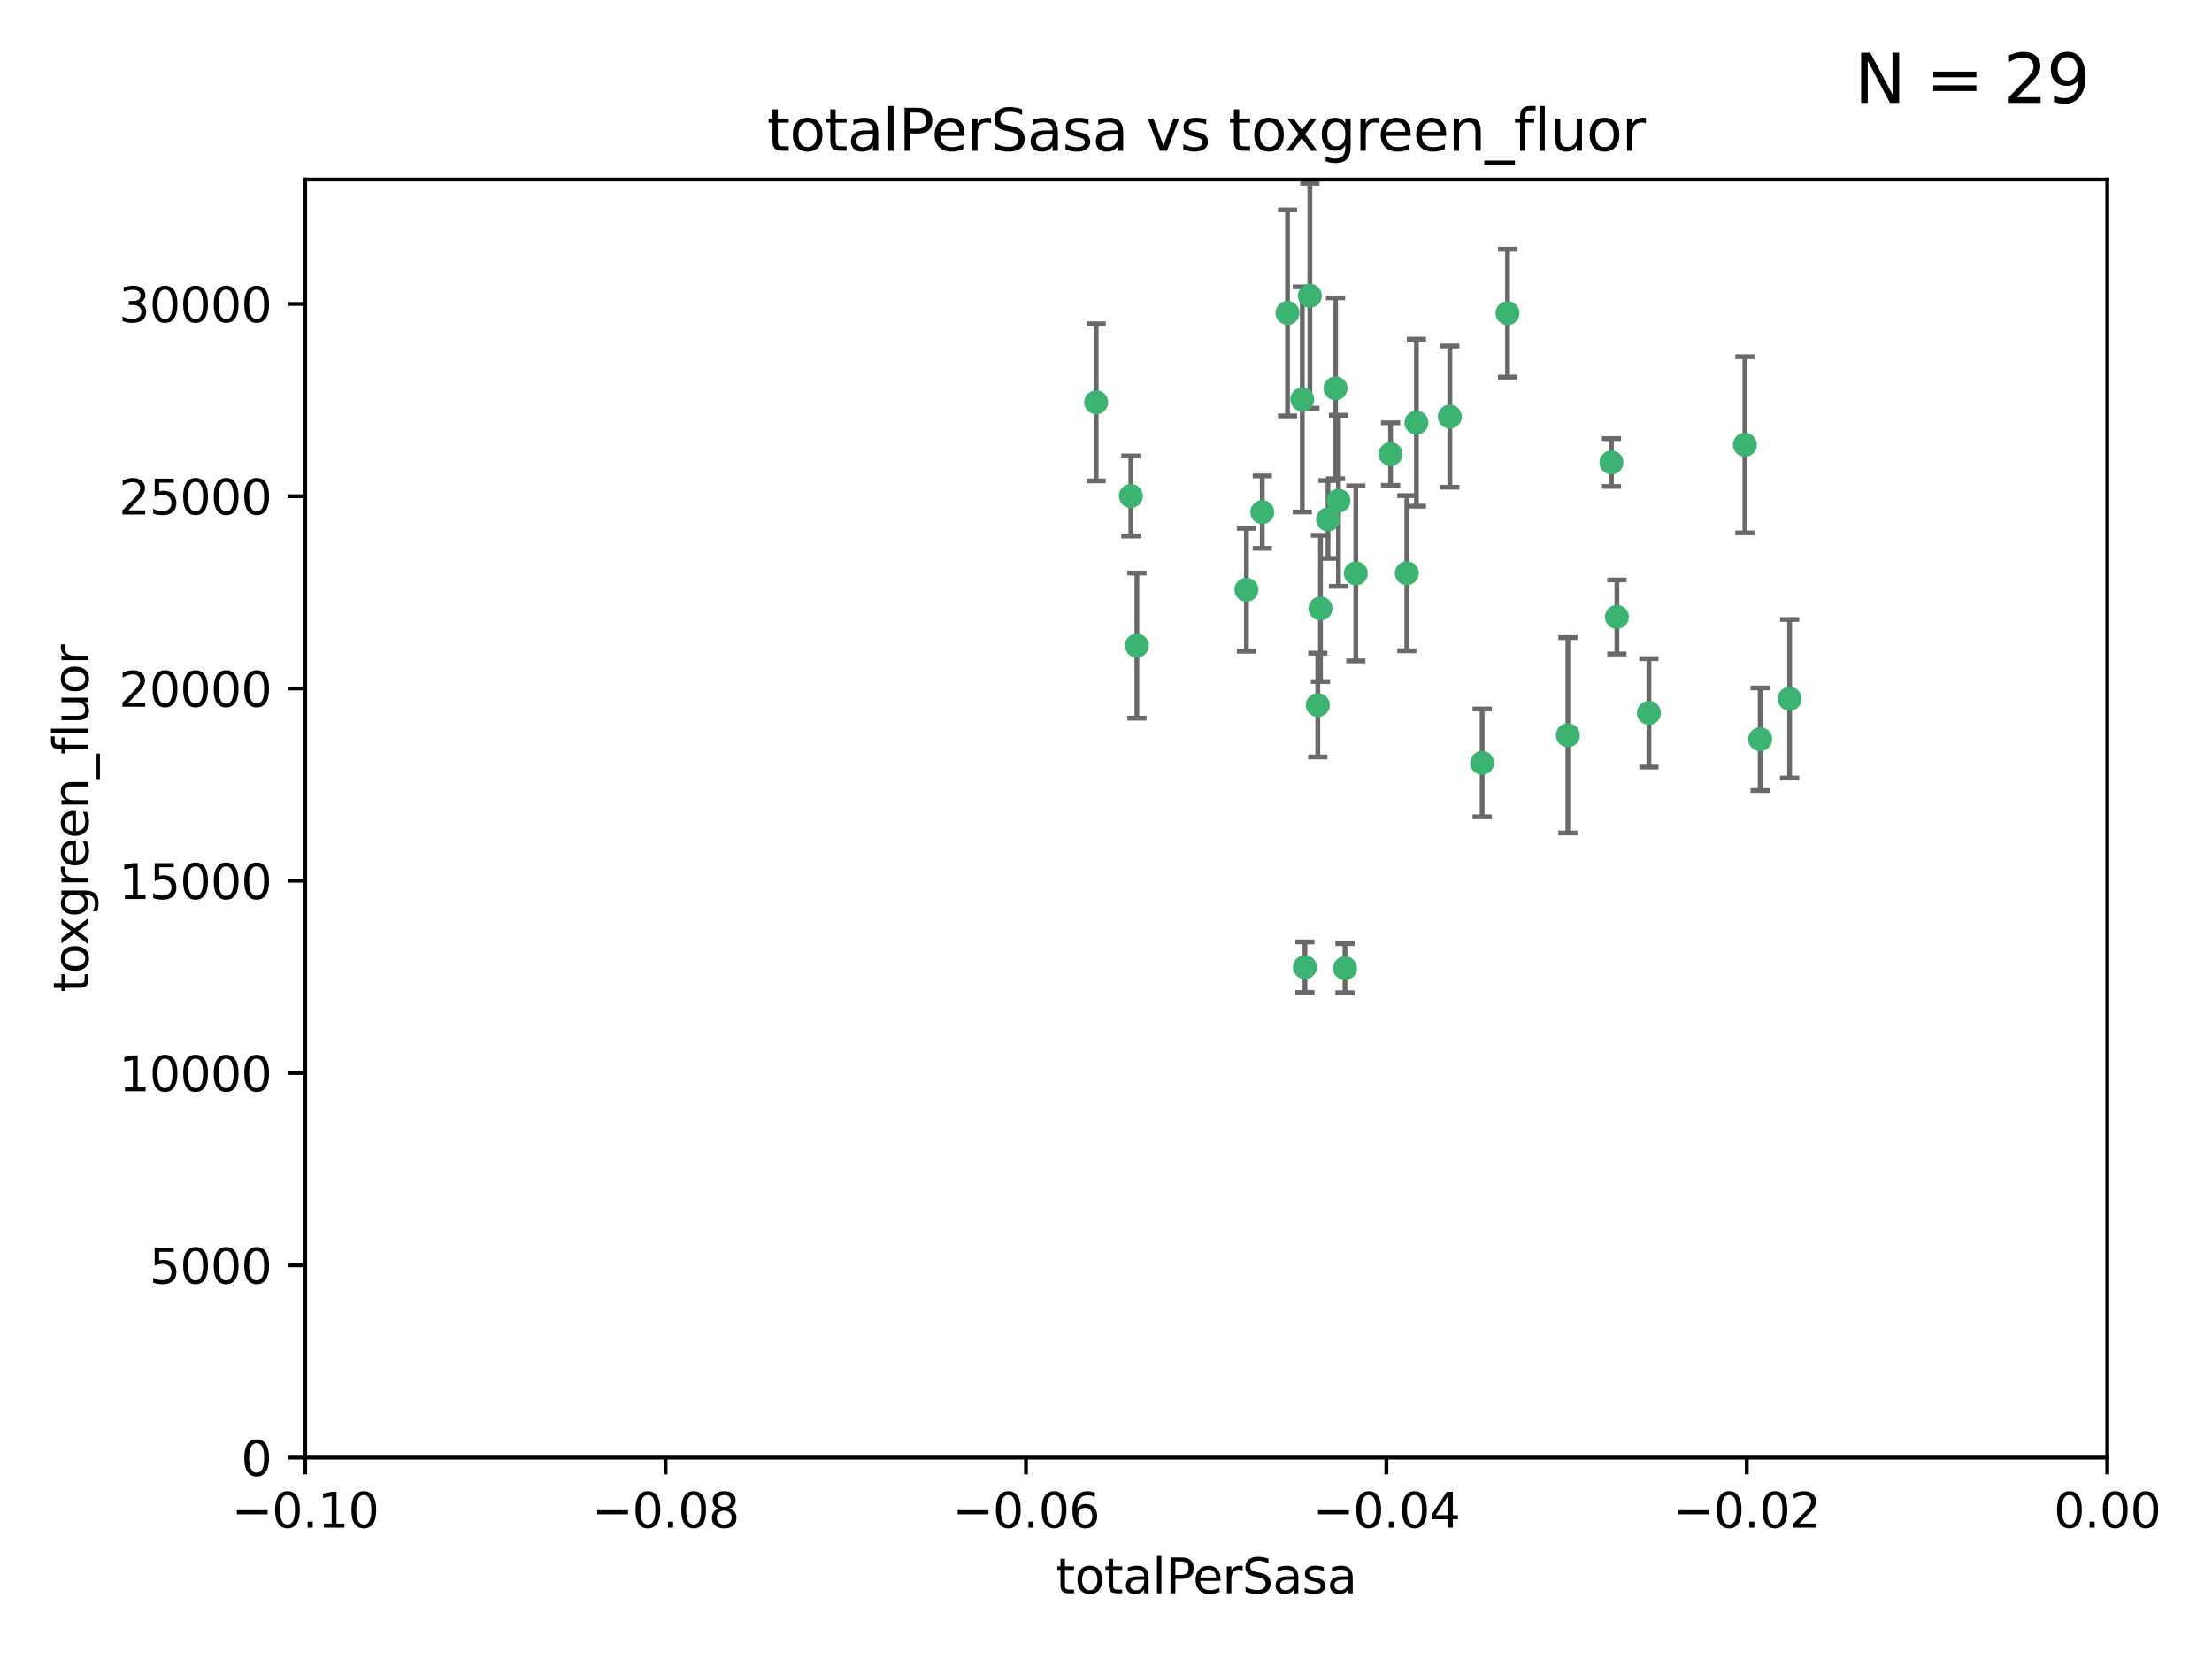<?xml version="1.0" encoding="utf-8" standalone="no"?>
<!DOCTYPE svg PUBLIC "-//W3C//DTD SVG 1.1//EN"
  "http://www.w3.org/Graphics/SVG/1.1/DTD/svg11.dtd">
<svg xmlns:xlink="http://www.w3.org/1999/xlink" width="460.8pt" height="345.6pt" viewBox="0 0 460.8 345.6" xmlns="http://www.w3.org/2000/svg" version="1.1">
 <defs>
  <style type="text/css">*{stroke-linejoin: round; stroke-linecap: butt}</style>
 </defs>
 <g id="figure_1">
  <g id="patch_1">
   <path d="M 0 345.6 
L 460.8 345.6 
L 460.8 0 
L 0 0 
z
" style="fill: #ffffff"/>
  </g>
  <g id="axes_1">
   <g id="patch_2">
    <path d="M 63.571 303.64 
L 438.975 303.64 
L 438.975 37.411 
L 63.571 37.411 
z
" style="fill: #ffffff"/>
   </g>
   <g id="PathCollection_1">
    <defs>
     <path id="m3d361c8dba" d="M 0 1.118 
C 0.297 1.118 0.581 1 0.791 0.791 
C 1 0.581 1.118 0.297 1.118 0 
C 1.118 -0.297 1 -0.581 0.791 -0.791 
C 0.581 -1 0.297 -1.118 0 -1.118 
C -0.297 -1.118 -0.581 -1 -0.791 -0.791 
C -1 -0.581 -1.118 -0.297 -1.118 0 
C -1.118 0.297 -1 0.581 -0.791 0.791 
C -0.581 1 -0.297 1.118 0 1.118 
z
" style="stroke: #3cb371"/>
    </defs>
    <g clip-path="url(#pd84209d903)">
     <use xlink:href="#m3d361c8dba" x="235.58" y="103.319" style="fill: #3cb371; stroke: #3cb371"/>
     <use xlink:href="#m3d361c8dba" x="268.211" y="65.184" style="fill: #3cb371; stroke: #3cb371"/>
     <use xlink:href="#m3d361c8dba" x="236.834" y="134.491" style="fill: #3cb371; stroke: #3cb371"/>
     <use xlink:href="#m3d361c8dba" x="275.085" y="126.749" style="fill: #3cb371; stroke: #3cb371"/>
     <use xlink:href="#m3d361c8dba" x="271.293" y="83.201" style="fill: #3cb371; stroke: #3cb371"/>
     <use xlink:href="#m3d361c8dba" x="228.352" y="83.811" style="fill: #3cb371; stroke: #3cb371"/>
     <use xlink:href="#m3d361c8dba" x="259.652" y="122.859" style="fill: #3cb371; stroke: #3cb371"/>
     <use xlink:href="#m3d361c8dba" x="276.649" y="108.214" style="fill: #3cb371; stroke: #3cb371"/>
     <use xlink:href="#m3d361c8dba" x="278.828" y="104.315" style="fill: #3cb371; stroke: #3cb371"/>
     <use xlink:href="#m3d361c8dba" x="272.871" y="61.614" style="fill: #3cb371; stroke: #3cb371"/>
     <use xlink:href="#m3d361c8dba" x="295.068" y="88.045" style="fill: #3cb371; stroke: #3cb371"/>
     <use xlink:href="#m3d361c8dba" x="278.219" y="80.887" style="fill: #3cb371; stroke: #3cb371"/>
     <use xlink:href="#m3d361c8dba" x="282.441" y="119.44" style="fill: #3cb371; stroke: #3cb371"/>
     <use xlink:href="#m3d361c8dba" x="289.681" y="94.593" style="fill: #3cb371; stroke: #3cb371"/>
     <use xlink:href="#m3d361c8dba" x="262.954" y="106.684" style="fill: #3cb371; stroke: #3cb371"/>
     <use xlink:href="#m3d361c8dba" x="280.186" y="201.695" style="fill: #3cb371; stroke: #3cb371"/>
     <use xlink:href="#m3d361c8dba" x="302.023" y="86.787" style="fill: #3cb371; stroke: #3cb371"/>
     <use xlink:href="#m3d361c8dba" x="335.696" y="96.341" style="fill: #3cb371; stroke: #3cb371"/>
     <use xlink:href="#m3d361c8dba" x="293.065" y="119.409" style="fill: #3cb371; stroke: #3cb371"/>
     <use xlink:href="#m3d361c8dba" x="314.046" y="65.233" style="fill: #3cb371; stroke: #3cb371"/>
     <use xlink:href="#m3d361c8dba" x="274.522" y="146.874" style="fill: #3cb371; stroke: #3cb371"/>
     <use xlink:href="#m3d361c8dba" x="271.842" y="201.487" style="fill: #3cb371; stroke: #3cb371"/>
     <use xlink:href="#m3d361c8dba" x="308.755" y="158.921" style="fill: #3cb371; stroke: #3cb371"/>
     <use xlink:href="#m3d361c8dba" x="336.829" y="128.518" style="fill: #3cb371; stroke: #3cb371"/>
     <use xlink:href="#m3d361c8dba" x="343.502" y="148.507" style="fill: #3cb371; stroke: #3cb371"/>
     <use xlink:href="#m3d361c8dba" x="326.622" y="153.171" style="fill: #3cb371; stroke: #3cb371"/>
     <use xlink:href="#m3d361c8dba" x="372.811" y="145.567" style="fill: #3cb371; stroke: #3cb371"/>
     <use xlink:href="#m3d361c8dba" x="363.497" y="92.655" style="fill: #3cb371; stroke: #3cb371"/>
     <use xlink:href="#m3d361c8dba" x="366.674" y="153.996" style="fill: #3cb371; stroke: #3cb371"/>
    </g>
   </g>
   <g id="matplotlib.axis_1">
    <g id="xtick_1">
     <g id="line2d_1">
      <defs>
       <path id="m5f5b99134b" d="M 0 0 
L 0 3.5 
" style="stroke: #000000; stroke-width: 0.8"/>
      </defs>
      <g>
       <use xlink:href="#m5f5b99134b" x="63.571" y="303.64" style="stroke: #000000; stroke-width: 0.8"/>
      </g>
     </g>
     <g id="text_1">
      <!-- −0.10 -->
      <g transform="translate(48.249 318.238)scale(0.1 -0.1)">
       <defs>
        <path id="DejaVuSans-2212" d="M 678 2272 
L 4684 2272 
L 4684 1741 
L 678 1741 
L 678 2272 
z
" transform="scale(0.016)"/>
        <path id="DejaVuSans-30" d="M 2034 4250 
Q 1547 4250 1301 3770 
Q 1056 3291 1056 2328 
Q 1056 1369 1301 889 
Q 1547 409 2034 409 
Q 2525 409 2770 889 
Q 3016 1369 3016 2328 
Q 3016 3291 2770 3770 
Q 2525 4250 2034 4250 
z
M 2034 4750 
Q 2819 4750 3233 4129 
Q 3647 3509 3647 2328 
Q 3647 1150 3233 529 
Q 2819 -91 2034 -91 
Q 1250 -91 836 529 
Q 422 1150 422 2328 
Q 422 3509 836 4129 
Q 1250 4750 2034 4750 
z
" transform="scale(0.016)"/>
        <path id="DejaVuSans-2e" d="M 684 794 
L 1344 794 
L 1344 0 
L 684 0 
L 684 794 
z
" transform="scale(0.016)"/>
        <path id="DejaVuSans-31" d="M 794 531 
L 1825 531 
L 1825 4091 
L 703 3866 
L 703 4441 
L 1819 4666 
L 2450 4666 
L 2450 531 
L 3481 531 
L 3481 0 
L 794 0 
L 794 531 
z
" transform="scale(0.016)"/>
       </defs>
       <use xlink:href="#DejaVuSans-2212"/>
       <use xlink:href="#DejaVuSans-30" x="83.789"/>
       <use xlink:href="#DejaVuSans-2e" x="147.412"/>
       <use xlink:href="#DejaVuSans-31" x="179.199"/>
       <use xlink:href="#DejaVuSans-30" x="242.822"/>
      </g>
     </g>
    </g>
    <g id="xtick_2">
     <g id="line2d_2">
      <g>
       <use xlink:href="#m5f5b99134b" x="138.652" y="303.64" style="stroke: #000000; stroke-width: 0.8"/>
      </g>
     </g>
     <g id="text_2">
      <!-- −0.08 -->
      <g transform="translate(123.329 318.238)scale(0.1 -0.1)">
       <defs>
        <path id="DejaVuSans-38" d="M 2034 2216 
Q 1584 2216 1326 1975 
Q 1069 1734 1069 1313 
Q 1069 891 1326 650 
Q 1584 409 2034 409 
Q 2484 409 2743 651 
Q 3003 894 3003 1313 
Q 3003 1734 2745 1975 
Q 2488 2216 2034 2216 
z
M 1403 2484 
Q 997 2584 770 2862 
Q 544 3141 544 3541 
Q 544 4100 942 4425 
Q 1341 4750 2034 4750 
Q 2731 4750 3128 4425 
Q 3525 4100 3525 3541 
Q 3525 3141 3298 2862 
Q 3072 2584 2669 2484 
Q 3125 2378 3379 2068 
Q 3634 1759 3634 1313 
Q 3634 634 3220 271 
Q 2806 -91 2034 -91 
Q 1263 -91 848 271 
Q 434 634 434 1313 
Q 434 1759 690 2068 
Q 947 2378 1403 2484 
z
M 1172 3481 
Q 1172 3119 1398 2916 
Q 1625 2713 2034 2713 
Q 2441 2713 2670 2916 
Q 2900 3119 2900 3481 
Q 2900 3844 2670 4047 
Q 2441 4250 2034 4250 
Q 1625 4250 1398 4047 
Q 1172 3844 1172 3481 
z
" transform="scale(0.016)"/>
       </defs>
       <use xlink:href="#DejaVuSans-2212"/>
       <use xlink:href="#DejaVuSans-30" x="83.789"/>
       <use xlink:href="#DejaVuSans-2e" x="147.412"/>
       <use xlink:href="#DejaVuSans-30" x="179.199"/>
       <use xlink:href="#DejaVuSans-38" x="242.822"/>
      </g>
     </g>
    </g>
    <g id="xtick_3">
     <g id="line2d_3">
      <g>
       <use xlink:href="#m5f5b99134b" x="213.733" y="303.64" style="stroke: #000000; stroke-width: 0.8"/>
      </g>
     </g>
     <g id="text_3">
      <!-- −0.06 -->
      <g transform="translate(198.41 318.238)scale(0.1 -0.1)">
       <defs>
        <path id="DejaVuSans-36" d="M 2113 2584 
Q 1688 2584 1439 2293 
Q 1191 2003 1191 1497 
Q 1191 994 1439 701 
Q 1688 409 2113 409 
Q 2538 409 2786 701 
Q 3034 994 3034 1497 
Q 3034 2003 2786 2293 
Q 2538 2584 2113 2584 
z
M 3366 4563 
L 3366 3988 
Q 3128 4100 2886 4159 
Q 2644 4219 2406 4219 
Q 1781 4219 1451 3797 
Q 1122 3375 1075 2522 
Q 1259 2794 1537 2939 
Q 1816 3084 2150 3084 
Q 2853 3084 3261 2657 
Q 3669 2231 3669 1497 
Q 3669 778 3244 343 
Q 2819 -91 2113 -91 
Q 1303 -91 875 529 
Q 447 1150 447 2328 
Q 447 3434 972 4092 
Q 1497 4750 2381 4750 
Q 2619 4750 2861 4703 
Q 3103 4656 3366 4563 
z
" transform="scale(0.016)"/>
       </defs>
       <use xlink:href="#DejaVuSans-2212"/>
       <use xlink:href="#DejaVuSans-30" x="83.789"/>
       <use xlink:href="#DejaVuSans-2e" x="147.412"/>
       <use xlink:href="#DejaVuSans-30" x="179.199"/>
       <use xlink:href="#DejaVuSans-36" x="242.822"/>
      </g>
     </g>
    </g>
    <g id="xtick_4">
     <g id="line2d_4">
      <g>
       <use xlink:href="#m5f5b99134b" x="288.813" y="303.64" style="stroke: #000000; stroke-width: 0.8"/>
      </g>
     </g>
     <g id="text_4">
      <!-- −0.04 -->
      <g transform="translate(273.491 318.238)scale(0.1 -0.1)">
       <defs>
        <path id="DejaVuSans-34" d="M 2419 4116 
L 825 1625 
L 2419 1625 
L 2419 4116 
z
M 2253 4666 
L 3047 4666 
L 3047 1625 
L 3713 1625 
L 3713 1100 
L 3047 1100 
L 3047 0 
L 2419 0 
L 2419 1100 
L 313 1100 
L 313 1709 
L 2253 4666 
z
" transform="scale(0.016)"/>
       </defs>
       <use xlink:href="#DejaVuSans-2212"/>
       <use xlink:href="#DejaVuSans-30" x="83.789"/>
       <use xlink:href="#DejaVuSans-2e" x="147.412"/>
       <use xlink:href="#DejaVuSans-30" x="179.199"/>
       <use xlink:href="#DejaVuSans-34" x="242.822"/>
      </g>
     </g>
    </g>
    <g id="xtick_5">
     <g id="line2d_5">
      <g>
       <use xlink:href="#m5f5b99134b" x="363.894" y="303.64" style="stroke: #000000; stroke-width: 0.8"/>
      </g>
     </g>
     <g id="text_5">
      <!-- −0.02 -->
      <g transform="translate(348.572 318.238)scale(0.1 -0.1)">
       <defs>
        <path id="DejaVuSans-32" d="M 1228 531 
L 3431 531 
L 3431 0 
L 469 0 
L 469 531 
Q 828 903 1448 1529 
Q 2069 2156 2228 2338 
Q 2531 2678 2651 2914 
Q 2772 3150 2772 3378 
Q 2772 3750 2511 3984 
Q 2250 4219 1831 4219 
Q 1534 4219 1204 4116 
Q 875 4013 500 3803 
L 500 4441 
Q 881 4594 1212 4672 
Q 1544 4750 1819 4750 
Q 2544 4750 2975 4387 
Q 3406 4025 3406 3419 
Q 3406 3131 3298 2873 
Q 3191 2616 2906 2266 
Q 2828 2175 2409 1742 
Q 1991 1309 1228 531 
z
" transform="scale(0.016)"/>
       </defs>
       <use xlink:href="#DejaVuSans-2212"/>
       <use xlink:href="#DejaVuSans-30" x="83.789"/>
       <use xlink:href="#DejaVuSans-2e" x="147.412"/>
       <use xlink:href="#DejaVuSans-30" x="179.199"/>
       <use xlink:href="#DejaVuSans-32" x="242.822"/>
      </g>
     </g>
    </g>
    <g id="xtick_6">
     <g id="line2d_6">
      <g>
       <use xlink:href="#m5f5b99134b" x="438.975" y="303.64" style="stroke: #000000; stroke-width: 0.8"/>
      </g>
     </g>
     <g id="text_6">
      <!-- 0.00 -->
      <g transform="translate(427.842 318.238)scale(0.1 -0.1)">
       <use xlink:href="#DejaVuSans-30"/>
       <use xlink:href="#DejaVuSans-2e" x="63.623"/>
       <use xlink:href="#DejaVuSans-30" x="95.41"/>
       <use xlink:href="#DejaVuSans-30" x="159.033"/>
      </g>
     </g>
    </g>
    <g id="text_7">
     <!-- totalPerSasa -->
     <g transform="translate(219.968 331.917)scale(0.1 -0.1)">
      <defs>
       <path id="DejaVuSans-74" d="M 1172 4494 
L 1172 3500 
L 2356 3500 
L 2356 3053 
L 1172 3053 
L 1172 1153 
Q 1172 725 1289 603 
Q 1406 481 1766 481 
L 2356 481 
L 2356 0 
L 1766 0 
Q 1100 0 847 248 
Q 594 497 594 1153 
L 594 3053 
L 172 3053 
L 172 3500 
L 594 3500 
L 594 4494 
L 1172 4494 
z
" transform="scale(0.016)"/>
       <path id="DejaVuSans-6f" d="M 1959 3097 
Q 1497 3097 1228 2736 
Q 959 2375 959 1747 
Q 959 1119 1226 758 
Q 1494 397 1959 397 
Q 2419 397 2687 759 
Q 2956 1122 2956 1747 
Q 2956 2369 2687 2733 
Q 2419 3097 1959 3097 
z
M 1959 3584 
Q 2709 3584 3137 3096 
Q 3566 2609 3566 1747 
Q 3566 888 3137 398 
Q 2709 -91 1959 -91 
Q 1206 -91 779 398 
Q 353 888 353 1747 
Q 353 2609 779 3096 
Q 1206 3584 1959 3584 
z
" transform="scale(0.016)"/>
       <path id="DejaVuSans-61" d="M 2194 1759 
Q 1497 1759 1228 1600 
Q 959 1441 959 1056 
Q 959 750 1161 570 
Q 1363 391 1709 391 
Q 2188 391 2477 730 
Q 2766 1069 2766 1631 
L 2766 1759 
L 2194 1759 
z
M 3341 1997 
L 3341 0 
L 2766 0 
L 2766 531 
Q 2569 213 2275 61 
Q 1981 -91 1556 -91 
Q 1019 -91 701 211 
Q 384 513 384 1019 
Q 384 1609 779 1909 
Q 1175 2209 1959 2209 
L 2766 2209 
L 2766 2266 
Q 2766 2663 2505 2880 
Q 2244 3097 1772 3097 
Q 1472 3097 1187 3025 
Q 903 2953 641 2809 
L 641 3341 
Q 956 3463 1253 3523 
Q 1550 3584 1831 3584 
Q 2591 3584 2966 3190 
Q 3341 2797 3341 1997 
z
" transform="scale(0.016)"/>
       <path id="DejaVuSans-6c" d="M 603 4863 
L 1178 4863 
L 1178 0 
L 603 0 
L 603 4863 
z
" transform="scale(0.016)"/>
       <path id="DejaVuSans-50" d="M 1259 4147 
L 1259 2394 
L 2053 2394 
Q 2494 2394 2734 2622 
Q 2975 2850 2975 3272 
Q 2975 3691 2734 3919 
Q 2494 4147 2053 4147 
L 1259 4147 
z
M 628 4666 
L 2053 4666 
Q 2838 4666 3239 4311 
Q 3641 3956 3641 3272 
Q 3641 2581 3239 2228 
Q 2838 1875 2053 1875 
L 1259 1875 
L 1259 0 
L 628 0 
L 628 4666 
z
" transform="scale(0.016)"/>
       <path id="DejaVuSans-65" d="M 3597 1894 
L 3597 1613 
L 953 1613 
Q 991 1019 1311 708 
Q 1631 397 2203 397 
Q 2534 397 2845 478 
Q 3156 559 3463 722 
L 3463 178 
Q 3153 47 2828 -22 
Q 2503 -91 2169 -91 
Q 1331 -91 842 396 
Q 353 884 353 1716 
Q 353 2575 817 3079 
Q 1281 3584 2069 3584 
Q 2775 3584 3186 3129 
Q 3597 2675 3597 1894 
z
M 3022 2063 
Q 3016 2534 2758 2815 
Q 2500 3097 2075 3097 
Q 1594 3097 1305 2825 
Q 1016 2553 972 2059 
L 3022 2063 
z
" transform="scale(0.016)"/>
       <path id="DejaVuSans-72" d="M 2631 2963 
Q 2534 3019 2420 3045 
Q 2306 3072 2169 3072 
Q 1681 3072 1420 2755 
Q 1159 2438 1159 1844 
L 1159 0 
L 581 0 
L 581 3500 
L 1159 3500 
L 1159 2956 
Q 1341 3275 1631 3429 
Q 1922 3584 2338 3584 
Q 2397 3584 2469 3576 
Q 2541 3569 2628 3553 
L 2631 2963 
z
" transform="scale(0.016)"/>
       <path id="DejaVuSans-53" d="M 3425 4513 
L 3425 3897 
Q 3066 4069 2747 4153 
Q 2428 4238 2131 4238 
Q 1616 4238 1336 4038 
Q 1056 3838 1056 3469 
Q 1056 3159 1242 3001 
Q 1428 2844 1947 2747 
L 2328 2669 
Q 3034 2534 3370 2195 
Q 3706 1856 3706 1288 
Q 3706 609 3251 259 
Q 2797 -91 1919 -91 
Q 1588 -91 1214 -16 
Q 841 59 441 206 
L 441 856 
Q 825 641 1194 531 
Q 1563 422 1919 422 
Q 2459 422 2753 634 
Q 3047 847 3047 1241 
Q 3047 1584 2836 1778 
Q 2625 1972 2144 2069 
L 1759 2144 
Q 1053 2284 737 2584 
Q 422 2884 422 3419 
Q 422 4038 858 4394 
Q 1294 4750 2059 4750 
Q 2388 4750 2728 4690 
Q 3069 4631 3425 4513 
z
" transform="scale(0.016)"/>
       <path id="DejaVuSans-73" d="M 2834 3397 
L 2834 2853 
Q 2591 2978 2328 3040 
Q 2066 3103 1784 3103 
Q 1356 3103 1142 2972 
Q 928 2841 928 2578 
Q 928 2378 1081 2264 
Q 1234 2150 1697 2047 
L 1894 2003 
Q 2506 1872 2764 1633 
Q 3022 1394 3022 966 
Q 3022 478 2636 193 
Q 2250 -91 1575 -91 
Q 1294 -91 989 -36 
Q 684 19 347 128 
L 347 722 
Q 666 556 975 473 
Q 1284 391 1588 391 
Q 1994 391 2212 530 
Q 2431 669 2431 922 
Q 2431 1156 2273 1281 
Q 2116 1406 1581 1522 
L 1381 1569 
Q 847 1681 609 1914 
Q 372 2147 372 2553 
Q 372 3047 722 3315 
Q 1072 3584 1716 3584 
Q 2034 3584 2315 3537 
Q 2597 3491 2834 3397 
z
" transform="scale(0.016)"/>
      </defs>
      <use xlink:href="#DejaVuSans-74"/>
      <use xlink:href="#DejaVuSans-6f" x="39.209"/>
      <use xlink:href="#DejaVuSans-74" x="100.391"/>
      <use xlink:href="#DejaVuSans-61" x="139.6"/>
      <use xlink:href="#DejaVuSans-6c" x="200.879"/>
      <use xlink:href="#DejaVuSans-50" x="228.662"/>
      <use xlink:href="#DejaVuSans-65" x="285.34"/>
      <use xlink:href="#DejaVuSans-72" x="346.863"/>
      <use xlink:href="#DejaVuSans-53" x="387.977"/>
      <use xlink:href="#DejaVuSans-61" x="451.453"/>
      <use xlink:href="#DejaVuSans-73" x="512.732"/>
      <use xlink:href="#DejaVuSans-61" x="564.832"/>
     </g>
    </g>
   </g>
   <g id="matplotlib.axis_2">
    <g id="ytick_1">
     <g id="line2d_7">
      <defs>
       <path id="m97b31f6611" d="M 0 0 
L -3.5 0 
" style="stroke: #000000; stroke-width: 0.8"/>
      </defs>
      <g>
       <use xlink:href="#m97b31f6611" x="63.571" y="303.64" style="stroke: #000000; stroke-width: 0.8"/>
      </g>
     </g>
     <g id="text_8">
      <!-- 0 -->
      <g transform="translate(50.209 307.439)scale(0.1 -0.1)">
       <use xlink:href="#DejaVuSans-30"/>
      </g>
     </g>
    </g>
    <g id="ytick_2">
     <g id="line2d_8">
      <g>
       <use xlink:href="#m97b31f6611" x="63.571" y="263.586" style="stroke: #000000; stroke-width: 0.8"/>
      </g>
     </g>
     <g id="text_9">
      <!-- 5000 -->
      <g transform="translate(31.121 267.385)scale(0.1 -0.1)">
       <defs>
        <path id="DejaVuSans-35" d="M 691 4666 
L 3169 4666 
L 3169 4134 
L 1269 4134 
L 1269 2991 
Q 1406 3038 1543 3061 
Q 1681 3084 1819 3084 
Q 2600 3084 3056 2656 
Q 3513 2228 3513 1497 
Q 3513 744 3044 326 
Q 2575 -91 1722 -91 
Q 1428 -91 1123 -41 
Q 819 9 494 109 
L 494 744 
Q 775 591 1075 516 
Q 1375 441 1709 441 
Q 2250 441 2565 725 
Q 2881 1009 2881 1497 
Q 2881 1984 2565 2268 
Q 2250 2553 1709 2553 
Q 1456 2553 1204 2497 
Q 953 2441 691 2322 
L 691 4666 
z
" transform="scale(0.016)"/>
       </defs>
       <use xlink:href="#DejaVuSans-35"/>
       <use xlink:href="#DejaVuSans-30" x="63.623"/>
       <use xlink:href="#DejaVuSans-30" x="127.246"/>
       <use xlink:href="#DejaVuSans-30" x="190.869"/>
      </g>
     </g>
    </g>
    <g id="ytick_3">
     <g id="line2d_9">
      <g>
       <use xlink:href="#m97b31f6611" x="63.571" y="223.532" style="stroke: #000000; stroke-width: 0.8"/>
      </g>
     </g>
     <g id="text_10">
      <!-- 10000 -->
      <g transform="translate(24.759 227.331)scale(0.1 -0.1)">
       <use xlink:href="#DejaVuSans-31"/>
       <use xlink:href="#DejaVuSans-30" x="63.623"/>
       <use xlink:href="#DejaVuSans-30" x="127.246"/>
       <use xlink:href="#DejaVuSans-30" x="190.869"/>
       <use xlink:href="#DejaVuSans-30" x="254.492"/>
      </g>
     </g>
    </g>
    <g id="ytick_4">
     <g id="line2d_10">
      <g>
       <use xlink:href="#m97b31f6611" x="63.571" y="183.478" style="stroke: #000000; stroke-width: 0.8"/>
      </g>
     </g>
     <g id="text_11">
      <!-- 15000 -->
      <g transform="translate(24.759 187.278)scale(0.1 -0.1)">
       <use xlink:href="#DejaVuSans-31"/>
       <use xlink:href="#DejaVuSans-35" x="63.623"/>
       <use xlink:href="#DejaVuSans-30" x="127.246"/>
       <use xlink:href="#DejaVuSans-30" x="190.869"/>
       <use xlink:href="#DejaVuSans-30" x="254.492"/>
      </g>
     </g>
    </g>
    <g id="ytick_5">
     <g id="line2d_11">
      <g>
       <use xlink:href="#m97b31f6611" x="63.571" y="143.424" style="stroke: #000000; stroke-width: 0.8"/>
      </g>
     </g>
     <g id="text_12">
      <!-- 20000 -->
      <g transform="translate(24.759 147.224)scale(0.1 -0.1)">
       <use xlink:href="#DejaVuSans-32"/>
       <use xlink:href="#DejaVuSans-30" x="63.623"/>
       <use xlink:href="#DejaVuSans-30" x="127.246"/>
       <use xlink:href="#DejaVuSans-30" x="190.869"/>
       <use xlink:href="#DejaVuSans-30" x="254.492"/>
      </g>
     </g>
    </g>
    <g id="ytick_6">
     <g id="line2d_12">
      <g>
       <use xlink:href="#m97b31f6611" x="63.571" y="103.371" style="stroke: #000000; stroke-width: 0.8"/>
      </g>
     </g>
     <g id="text_13">
      <!-- 25000 -->
      <g transform="translate(24.759 107.17)scale(0.1 -0.1)">
       <use xlink:href="#DejaVuSans-32"/>
       <use xlink:href="#DejaVuSans-35" x="63.623"/>
       <use xlink:href="#DejaVuSans-30" x="127.246"/>
       <use xlink:href="#DejaVuSans-30" x="190.869"/>
       <use xlink:href="#DejaVuSans-30" x="254.492"/>
      </g>
     </g>
    </g>
    <g id="ytick_7">
     <g id="line2d_13">
      <g>
       <use xlink:href="#m97b31f6611" x="63.571" y="63.317" style="stroke: #000000; stroke-width: 0.8"/>
      </g>
     </g>
     <g id="text_14">
      <!-- 30000 -->
      <g transform="translate(24.759 67.116)scale(0.1 -0.1)">
       <defs>
        <path id="DejaVuSans-33" d="M 2597 2516 
Q 3050 2419 3304 2112 
Q 3559 1806 3559 1356 
Q 3559 666 3084 287 
Q 2609 -91 1734 -91 
Q 1441 -91 1130 -33 
Q 819 25 488 141 
L 488 750 
Q 750 597 1062 519 
Q 1375 441 1716 441 
Q 2309 441 2620 675 
Q 2931 909 2931 1356 
Q 2931 1769 2642 2001 
Q 2353 2234 1838 2234 
L 1294 2234 
L 1294 2753 
L 1863 2753 
Q 2328 2753 2575 2939 
Q 2822 3125 2822 3475 
Q 2822 3834 2567 4026 
Q 2313 4219 1838 4219 
Q 1578 4219 1281 4162 
Q 984 4106 628 3988 
L 628 4550 
Q 988 4650 1302 4700 
Q 1616 4750 1894 4750 
Q 2613 4750 3031 4423 
Q 3450 4097 3450 3541 
Q 3450 3153 3228 2886 
Q 3006 2619 2597 2516 
z
" transform="scale(0.016)"/>
       </defs>
       <use xlink:href="#DejaVuSans-33"/>
       <use xlink:href="#DejaVuSans-30" x="63.623"/>
       <use xlink:href="#DejaVuSans-30" x="127.246"/>
       <use xlink:href="#DejaVuSans-30" x="190.869"/>
       <use xlink:href="#DejaVuSans-30" x="254.492"/>
      </g>
     </g>
    </g>
    <g id="text_15">
     <!-- toxgreen_fluor -->
     <g transform="translate(18.401 206.72)rotate(-90)scale(0.1 -0.1)">
      <defs>
       <path id="DejaVuSans-78" d="M 3513 3500 
L 2247 1797 
L 3578 0 
L 2900 0 
L 1881 1375 
L 863 0 
L 184 0 
L 1544 1831 
L 300 3500 
L 978 3500 
L 1906 2253 
L 2834 3500 
L 3513 3500 
z
" transform="scale(0.016)"/>
       <path id="DejaVuSans-67" d="M 2906 1791 
Q 2906 2416 2648 2759 
Q 2391 3103 1925 3103 
Q 1463 3103 1205 2759 
Q 947 2416 947 1791 
Q 947 1169 1205 825 
Q 1463 481 1925 481 
Q 2391 481 2648 825 
Q 2906 1169 2906 1791 
z
M 3481 434 
Q 3481 -459 3084 -895 
Q 2688 -1331 1869 -1331 
Q 1566 -1331 1297 -1286 
Q 1028 -1241 775 -1147 
L 775 -588 
Q 1028 -725 1275 -790 
Q 1522 -856 1778 -856 
Q 2344 -856 2625 -561 
Q 2906 -266 2906 331 
L 2906 616 
Q 2728 306 2450 153 
Q 2172 0 1784 0 
Q 1141 0 747 490 
Q 353 981 353 1791 
Q 353 2603 747 3093 
Q 1141 3584 1784 3584 
Q 2172 3584 2450 3431 
Q 2728 3278 2906 2969 
L 2906 3500 
L 3481 3500 
L 3481 434 
z
" transform="scale(0.016)"/>
       <path id="DejaVuSans-6e" d="M 3513 2113 
L 3513 0 
L 2938 0 
L 2938 2094 
Q 2938 2591 2744 2837 
Q 2550 3084 2163 3084 
Q 1697 3084 1428 2787 
Q 1159 2491 1159 1978 
L 1159 0 
L 581 0 
L 581 3500 
L 1159 3500 
L 1159 2956 
Q 1366 3272 1645 3428 
Q 1925 3584 2291 3584 
Q 2894 3584 3203 3211 
Q 3513 2838 3513 2113 
z
" transform="scale(0.016)"/>
       <path id="DejaVuSans-5f" d="M 3263 -1063 
L 3263 -1509 
L -63 -1509 
L -63 -1063 
L 3263 -1063 
z
" transform="scale(0.016)"/>
       <path id="DejaVuSans-66" d="M 2375 4863 
L 2375 4384 
L 1825 4384 
Q 1516 4384 1395 4259 
Q 1275 4134 1275 3809 
L 1275 3500 
L 2222 3500 
L 2222 3053 
L 1275 3053 
L 1275 0 
L 697 0 
L 697 3053 
L 147 3053 
L 147 3500 
L 697 3500 
L 697 3744 
Q 697 4328 969 4595 
Q 1241 4863 1831 4863 
L 2375 4863 
z
" transform="scale(0.016)"/>
       <path id="DejaVuSans-75" d="M 544 1381 
L 544 3500 
L 1119 3500 
L 1119 1403 
Q 1119 906 1312 657 
Q 1506 409 1894 409 
Q 2359 409 2629 706 
Q 2900 1003 2900 1516 
L 2900 3500 
L 3475 3500 
L 3475 0 
L 2900 0 
L 2900 538 
Q 2691 219 2414 64 
Q 2138 -91 1772 -91 
Q 1169 -91 856 284 
Q 544 659 544 1381 
z
M 1991 3584 
L 1991 3584 
z
" transform="scale(0.016)"/>
      </defs>
      <use xlink:href="#DejaVuSans-74"/>
      <use xlink:href="#DejaVuSans-6f" x="39.209"/>
      <use xlink:href="#DejaVuSans-78" x="97.266"/>
      <use xlink:href="#DejaVuSans-67" x="156.445"/>
      <use xlink:href="#DejaVuSans-72" x="219.922"/>
      <use xlink:href="#DejaVuSans-65" x="258.785"/>
      <use xlink:href="#DejaVuSans-65" x="320.309"/>
      <use xlink:href="#DejaVuSans-6e" x="381.832"/>
      <use xlink:href="#DejaVuSans-5f" x="445.211"/>
      <use xlink:href="#DejaVuSans-66" x="495.211"/>
      <use xlink:href="#DejaVuSans-6c" x="530.416"/>
      <use xlink:href="#DejaVuSans-75" x="558.199"/>
      <use xlink:href="#DejaVuSans-6f" x="621.578"/>
      <use xlink:href="#DejaVuSans-72" x="682.76"/>
     </g>
    </g>
   </g>
   <g id="LineCollection_1">
    <path d="M 235.58 111.662 
L 235.58 94.976 
" clip-path="url(#pd84209d903)" style="fill: none; stroke: #696969"/>
    <path d="M 268.211 86.629 
L 268.211 43.739 
" clip-path="url(#pd84209d903)" style="fill: none; stroke: #696969"/>
    <path d="M 236.834 149.606 
L 236.834 119.375 
" clip-path="url(#pd84209d903)" style="fill: none; stroke: #696969"/>
    <path d="M 275.085 141.983 
L 275.085 111.515 
" clip-path="url(#pd84209d903)" style="fill: none; stroke: #696969"/>
    <path d="M 271.293 106.648 
L 271.293 59.753 
" clip-path="url(#pd84209d903)" style="fill: none; stroke: #696969"/>
    <path d="M 228.352 100.173 
L 228.352 67.45 
" clip-path="url(#pd84209d903)" style="fill: none; stroke: #696969"/>
    <path d="M 259.652 135.667 
L 259.652 110.051 
" clip-path="url(#pd84209d903)" style="fill: none; stroke: #696969"/>
    <path d="M 276.649 116.326 
L 276.649 100.101 
" clip-path="url(#pd84209d903)" style="fill: none; stroke: #696969"/>
    <path d="M 278.828 122.133 
L 278.828 86.497 
" clip-path="url(#pd84209d903)" style="fill: none; stroke: #696969"/>
    <path d="M 272.871 85.029 
L 272.871 38.199 
" clip-path="url(#pd84209d903)" style="fill: none; stroke: #696969"/>
    <path d="M 295.068 105.444 
L 295.068 70.646 
" clip-path="url(#pd84209d903)" style="fill: none; stroke: #696969"/>
    <path d="M 278.219 99.727 
L 278.219 62.047 
" clip-path="url(#pd84209d903)" style="fill: none; stroke: #696969"/>
    <path d="M 282.441 137.675 
L 282.441 101.206 
" clip-path="url(#pd84209d903)" style="fill: none; stroke: #696969"/>
    <path d="M 289.681 101.108 
L 289.681 88.078 
" clip-path="url(#pd84209d903)" style="fill: none; stroke: #696969"/>
    <path d="M 262.954 114.235 
L 262.954 99.134 
" clip-path="url(#pd84209d903)" style="fill: none; stroke: #696969"/>
    <path d="M 280.186 206.809 
L 280.186 196.58 
" clip-path="url(#pd84209d903)" style="fill: none; stroke: #696969"/>
    <path d="M 302.023 101.495 
L 302.023 72.08 
" clip-path="url(#pd84209d903)" style="fill: none; stroke: #696969"/>
    <path d="M 335.696 101.329 
L 335.696 91.353 
" clip-path="url(#pd84209d903)" style="fill: none; stroke: #696969"/>
    <path d="M 293.065 135.574 
L 293.065 103.243 
" clip-path="url(#pd84209d903)" style="fill: none; stroke: #696969"/>
    <path d="M 314.046 78.556 
L 314.046 51.911 
" clip-path="url(#pd84209d903)" style="fill: none; stroke: #696969"/>
    <path d="M 274.522 157.684 
L 274.522 136.065 
" clip-path="url(#pd84209d903)" style="fill: none; stroke: #696969"/>
    <path d="M 271.842 206.761 
L 271.842 196.213 
" clip-path="url(#pd84209d903)" style="fill: none; stroke: #696969"/>
    <path d="M 308.755 170.147 
L 308.755 147.694 
" clip-path="url(#pd84209d903)" style="fill: none; stroke: #696969"/>
    <path d="M 336.829 136.228 
L 336.829 120.808 
" clip-path="url(#pd84209d903)" style="fill: none; stroke: #696969"/>
    <path d="M 343.502 159.798 
L 343.502 137.216 
" clip-path="url(#pd84209d903)" style="fill: none; stroke: #696969"/>
    <path d="M 326.622 173.526 
L 326.622 132.815 
" clip-path="url(#pd84209d903)" style="fill: none; stroke: #696969"/>
    <path d="M 372.811 162.081 
L 372.811 129.053 
" clip-path="url(#pd84209d903)" style="fill: none; stroke: #696969"/>
    <path d="M 363.497 111.003 
L 363.497 74.306 
" clip-path="url(#pd84209d903)" style="fill: none; stroke: #696969"/>
    <path d="M 366.674 164.686 
L 366.674 143.305 
" clip-path="url(#pd84209d903)" style="fill: none; stroke: #696969"/>
   </g>
   <g id="line2d_14">
    <defs>
     <path id="mb7871fa341" d="M 2 0 
L -2 -0 
" style="stroke: #696969"/>
    </defs>
    <g clip-path="url(#pd84209d903)">
     <use xlink:href="#mb7871fa341" x="235.58" y="111.662" style="fill: #696969; stroke: #696969"/>
     <use xlink:href="#mb7871fa341" x="268.211" y="86.629" style="fill: #696969; stroke: #696969"/>
     <use xlink:href="#mb7871fa341" x="236.834" y="149.606" style="fill: #696969; stroke: #696969"/>
     <use xlink:href="#mb7871fa341" x="275.085" y="141.983" style="fill: #696969; stroke: #696969"/>
     <use xlink:href="#mb7871fa341" x="271.293" y="106.648" style="fill: #696969; stroke: #696969"/>
     <use xlink:href="#mb7871fa341" x="228.352" y="100.173" style="fill: #696969; stroke: #696969"/>
     <use xlink:href="#mb7871fa341" x="259.652" y="135.667" style="fill: #696969; stroke: #696969"/>
     <use xlink:href="#mb7871fa341" x="276.649" y="116.326" style="fill: #696969; stroke: #696969"/>
     <use xlink:href="#mb7871fa341" x="278.828" y="122.133" style="fill: #696969; stroke: #696969"/>
     <use xlink:href="#mb7871fa341" x="272.871" y="85.029" style="fill: #696969; stroke: #696969"/>
     <use xlink:href="#mb7871fa341" x="295.068" y="105.444" style="fill: #696969; stroke: #696969"/>
     <use xlink:href="#mb7871fa341" x="278.219" y="99.727" style="fill: #696969; stroke: #696969"/>
     <use xlink:href="#mb7871fa341" x="282.441" y="137.675" style="fill: #696969; stroke: #696969"/>
     <use xlink:href="#mb7871fa341" x="289.681" y="101.108" style="fill: #696969; stroke: #696969"/>
     <use xlink:href="#mb7871fa341" x="262.954" y="114.235" style="fill: #696969; stroke: #696969"/>
     <use xlink:href="#mb7871fa341" x="280.186" y="206.809" style="fill: #696969; stroke: #696969"/>
     <use xlink:href="#mb7871fa341" x="302.023" y="101.495" style="fill: #696969; stroke: #696969"/>
     <use xlink:href="#mb7871fa341" x="335.696" y="101.329" style="fill: #696969; stroke: #696969"/>
     <use xlink:href="#mb7871fa341" x="293.065" y="135.574" style="fill: #696969; stroke: #696969"/>
     <use xlink:href="#mb7871fa341" x="314.046" y="78.556" style="fill: #696969; stroke: #696969"/>
     <use xlink:href="#mb7871fa341" x="274.522" y="157.684" style="fill: #696969; stroke: #696969"/>
     <use xlink:href="#mb7871fa341" x="271.842" y="206.761" style="fill: #696969; stroke: #696969"/>
     <use xlink:href="#mb7871fa341" x="308.755" y="170.147" style="fill: #696969; stroke: #696969"/>
     <use xlink:href="#mb7871fa341" x="336.829" y="136.228" style="fill: #696969; stroke: #696969"/>
     <use xlink:href="#mb7871fa341" x="343.502" y="159.798" style="fill: #696969; stroke: #696969"/>
     <use xlink:href="#mb7871fa341" x="326.622" y="173.526" style="fill: #696969; stroke: #696969"/>
     <use xlink:href="#mb7871fa341" x="372.811" y="162.081" style="fill: #696969; stroke: #696969"/>
     <use xlink:href="#mb7871fa341" x="363.497" y="111.003" style="fill: #696969; stroke: #696969"/>
     <use xlink:href="#mb7871fa341" x="366.674" y="164.686" style="fill: #696969; stroke: #696969"/>
    </g>
   </g>
   <g id="line2d_15">
    <g clip-path="url(#pd84209d903)">
     <use xlink:href="#mb7871fa341" x="235.58" y="94.976" style="fill: #696969; stroke: #696969"/>
     <use xlink:href="#mb7871fa341" x="268.211" y="43.739" style="fill: #696969; stroke: #696969"/>
     <use xlink:href="#mb7871fa341" x="236.834" y="119.375" style="fill: #696969; stroke: #696969"/>
     <use xlink:href="#mb7871fa341" x="275.085" y="111.515" style="fill: #696969; stroke: #696969"/>
     <use xlink:href="#mb7871fa341" x="271.293" y="59.753" style="fill: #696969; stroke: #696969"/>
     <use xlink:href="#mb7871fa341" x="228.352" y="67.45" style="fill: #696969; stroke: #696969"/>
     <use xlink:href="#mb7871fa341" x="259.652" y="110.051" style="fill: #696969; stroke: #696969"/>
     <use xlink:href="#mb7871fa341" x="276.649" y="100.101" style="fill: #696969; stroke: #696969"/>
     <use xlink:href="#mb7871fa341" x="278.828" y="86.497" style="fill: #696969; stroke: #696969"/>
     <use xlink:href="#mb7871fa341" x="272.871" y="38.199" style="fill: #696969; stroke: #696969"/>
     <use xlink:href="#mb7871fa341" x="295.068" y="70.646" style="fill: #696969; stroke: #696969"/>
     <use xlink:href="#mb7871fa341" x="278.219" y="62.047" style="fill: #696969; stroke: #696969"/>
     <use xlink:href="#mb7871fa341" x="282.441" y="101.206" style="fill: #696969; stroke: #696969"/>
     <use xlink:href="#mb7871fa341" x="289.681" y="88.078" style="fill: #696969; stroke: #696969"/>
     <use xlink:href="#mb7871fa341" x="262.954" y="99.134" style="fill: #696969; stroke: #696969"/>
     <use xlink:href="#mb7871fa341" x="280.186" y="196.58" style="fill: #696969; stroke: #696969"/>
     <use xlink:href="#mb7871fa341" x="302.023" y="72.08" style="fill: #696969; stroke: #696969"/>
     <use xlink:href="#mb7871fa341" x="335.696" y="91.353" style="fill: #696969; stroke: #696969"/>
     <use xlink:href="#mb7871fa341" x="293.065" y="103.243" style="fill: #696969; stroke: #696969"/>
     <use xlink:href="#mb7871fa341" x="314.046" y="51.911" style="fill: #696969; stroke: #696969"/>
     <use xlink:href="#mb7871fa341" x="274.522" y="136.065" style="fill: #696969; stroke: #696969"/>
     <use xlink:href="#mb7871fa341" x="271.842" y="196.213" style="fill: #696969; stroke: #696969"/>
     <use xlink:href="#mb7871fa341" x="308.755" y="147.694" style="fill: #696969; stroke: #696969"/>
     <use xlink:href="#mb7871fa341" x="336.829" y="120.808" style="fill: #696969; stroke: #696969"/>
     <use xlink:href="#mb7871fa341" x="343.502" y="137.216" style="fill: #696969; stroke: #696969"/>
     <use xlink:href="#mb7871fa341" x="326.622" y="132.815" style="fill: #696969; stroke: #696969"/>
     <use xlink:href="#mb7871fa341" x="372.811" y="129.053" style="fill: #696969; stroke: #696969"/>
     <use xlink:href="#mb7871fa341" x="363.497" y="74.306" style="fill: #696969; stroke: #696969"/>
     <use xlink:href="#mb7871fa341" x="366.674" y="143.305" style="fill: #696969; stroke: #696969"/>
    </g>
   </g>
   <g id="line2d_16">
    <defs>
     <path id="m0866761d99" d="M 0 2 
C 0.53 2 1.039 1.789 1.414 1.414 
C 1.789 1.039 2 0.53 2 0 
C 2 -0.53 1.789 -1.039 1.414 -1.414 
C 1.039 -1.789 0.53 -2 0 -2 
C -0.53 -2 -1.039 -1.789 -1.414 -1.414 
C -1.789 -1.039 -2 -0.53 -2 0 
C -2 0.53 -1.789 1.039 -1.414 1.414 
C -1.039 1.789 -0.53 2 0 2 
z
" style="stroke: #3cb371"/>
    </defs>
    <g clip-path="url(#pd84209d903)">
     <use xlink:href="#m0866761d99" x="235.58" y="103.319" style="fill: #3cb371; stroke: #3cb371"/>
     <use xlink:href="#m0866761d99" x="268.211" y="65.184" style="fill: #3cb371; stroke: #3cb371"/>
     <use xlink:href="#m0866761d99" x="236.834" y="134.491" style="fill: #3cb371; stroke: #3cb371"/>
     <use xlink:href="#m0866761d99" x="275.085" y="126.749" style="fill: #3cb371; stroke: #3cb371"/>
     <use xlink:href="#m0866761d99" x="271.293" y="83.201" style="fill: #3cb371; stroke: #3cb371"/>
     <use xlink:href="#m0866761d99" x="228.352" y="83.811" style="fill: #3cb371; stroke: #3cb371"/>
     <use xlink:href="#m0866761d99" x="259.652" y="122.859" style="fill: #3cb371; stroke: #3cb371"/>
     <use xlink:href="#m0866761d99" x="276.649" y="108.214" style="fill: #3cb371; stroke: #3cb371"/>
     <use xlink:href="#m0866761d99" x="278.828" y="104.315" style="fill: #3cb371; stroke: #3cb371"/>
     <use xlink:href="#m0866761d99" x="272.871" y="61.614" style="fill: #3cb371; stroke: #3cb371"/>
     <use xlink:href="#m0866761d99" x="295.068" y="88.045" style="fill: #3cb371; stroke: #3cb371"/>
     <use xlink:href="#m0866761d99" x="278.219" y="80.887" style="fill: #3cb371; stroke: #3cb371"/>
     <use xlink:href="#m0866761d99" x="282.441" y="119.44" style="fill: #3cb371; stroke: #3cb371"/>
     <use xlink:href="#m0866761d99" x="289.681" y="94.593" style="fill: #3cb371; stroke: #3cb371"/>
     <use xlink:href="#m0866761d99" x="262.954" y="106.684" style="fill: #3cb371; stroke: #3cb371"/>
     <use xlink:href="#m0866761d99" x="280.186" y="201.695" style="fill: #3cb371; stroke: #3cb371"/>
     <use xlink:href="#m0866761d99" x="302.023" y="86.787" style="fill: #3cb371; stroke: #3cb371"/>
     <use xlink:href="#m0866761d99" x="335.696" y="96.341" style="fill: #3cb371; stroke: #3cb371"/>
     <use xlink:href="#m0866761d99" x="293.065" y="119.409" style="fill: #3cb371; stroke: #3cb371"/>
     <use xlink:href="#m0866761d99" x="314.046" y="65.233" style="fill: #3cb371; stroke: #3cb371"/>
     <use xlink:href="#m0866761d99" x="274.522" y="146.874" style="fill: #3cb371; stroke: #3cb371"/>
     <use xlink:href="#m0866761d99" x="271.842" y="201.487" style="fill: #3cb371; stroke: #3cb371"/>
     <use xlink:href="#m0866761d99" x="308.755" y="158.921" style="fill: #3cb371; stroke: #3cb371"/>
     <use xlink:href="#m0866761d99" x="336.829" y="128.518" style="fill: #3cb371; stroke: #3cb371"/>
     <use xlink:href="#m0866761d99" x="343.502" y="148.507" style="fill: #3cb371; stroke: #3cb371"/>
     <use xlink:href="#m0866761d99" x="326.622" y="153.171" style="fill: #3cb371; stroke: #3cb371"/>
     <use xlink:href="#m0866761d99" x="372.811" y="145.567" style="fill: #3cb371; stroke: #3cb371"/>
     <use xlink:href="#m0866761d99" x="363.497" y="92.655" style="fill: #3cb371; stroke: #3cb371"/>
     <use xlink:href="#m0866761d99" x="366.674" y="153.996" style="fill: #3cb371; stroke: #3cb371"/>
    </g>
   </g>
   <g id="patch_3">
    <path d="M 63.571 303.64 
L 63.571 37.411 
" style="fill: none; stroke: #000000; stroke-width: 0.8; stroke-linejoin: miter; stroke-linecap: square"/>
   </g>
   <g id="patch_4">
    <path d="M 438.975 303.64 
L 438.975 37.411 
" style="fill: none; stroke: #000000; stroke-width: 0.8; stroke-linejoin: miter; stroke-linecap: square"/>
   </g>
   <g id="patch_5">
    <path d="M 63.571 303.64 
L 438.975 303.64 
" style="fill: none; stroke: #000000; stroke-width: 0.8; stroke-linejoin: miter; stroke-linecap: square"/>
   </g>
   <g id="patch_6">
    <path d="M 63.571 37.411 
L 438.975 37.411 
" style="fill: none; stroke: #000000; stroke-width: 0.8; stroke-linejoin: miter; stroke-linecap: square"/>
   </g>
   <g id="text_16">
    <!-- N = 29 -->
    <g transform="translate(386.302 21.426)scale(0.14 -0.14)">
     <defs>
      <path id="DejaVuSans-4e" d="M 628 4666 
L 1478 4666 
L 3547 763 
L 3547 4666 
L 4159 4666 
L 4159 0 
L 3309 0 
L 1241 3903 
L 1241 0 
L 628 0 
L 628 4666 
z
" transform="scale(0.016)"/>
      <path id="DejaVuSans-20" transform="scale(0.016)"/>
      <path id="DejaVuSans-3d" d="M 678 2906 
L 4684 2906 
L 4684 2381 
L 678 2381 
L 678 2906 
z
M 678 1631 
L 4684 1631 
L 4684 1100 
L 678 1100 
L 678 1631 
z
" transform="scale(0.016)"/>
      <path id="DejaVuSans-39" d="M 703 97 
L 703 672 
Q 941 559 1184 500 
Q 1428 441 1663 441 
Q 2288 441 2617 861 
Q 2947 1281 2994 2138 
Q 2813 1869 2534 1725 
Q 2256 1581 1919 1581 
Q 1219 1581 811 2004 
Q 403 2428 403 3163 
Q 403 3881 828 4315 
Q 1253 4750 1959 4750 
Q 2769 4750 3195 4129 
Q 3622 3509 3622 2328 
Q 3622 1225 3098 567 
Q 2575 -91 1691 -91 
Q 1453 -91 1209 -44 
Q 966 3 703 97 
z
M 1959 2075 
Q 2384 2075 2632 2365 
Q 2881 2656 2881 3163 
Q 2881 3666 2632 3958 
Q 2384 4250 1959 4250 
Q 1534 4250 1286 3958 
Q 1038 3666 1038 3163 
Q 1038 2656 1286 2365 
Q 1534 2075 1959 2075 
z
" transform="scale(0.016)"/>
     </defs>
     <use xlink:href="#DejaVuSans-4e"/>
     <use xlink:href="#DejaVuSans-20" x="74.805"/>
     <use xlink:href="#DejaVuSans-3d" x="106.592"/>
     <use xlink:href="#DejaVuSans-20" x="190.381"/>
     <use xlink:href="#DejaVuSans-32" x="222.168"/>
     <use xlink:href="#DejaVuSans-39" x="285.791"/>
    </g>
   </g>
   <g id="text_17">
    <!-- totalPerSasa vs toxgreen_fluor -->
    <g transform="translate(159.782 31.411)scale(0.12 -0.12)">
     <defs>
      <path id="DejaVuSans-76" d="M 191 3500 
L 800 3500 
L 1894 563 
L 2988 3500 
L 3597 3500 
L 2284 0 
L 1503 0 
L 191 3500 
z
" transform="scale(0.016)"/>
     </defs>
     <use xlink:href="#DejaVuSans-74"/>
     <use xlink:href="#DejaVuSans-6f" x="39.209"/>
     <use xlink:href="#DejaVuSans-74" x="100.391"/>
     <use xlink:href="#DejaVuSans-61" x="139.6"/>
     <use xlink:href="#DejaVuSans-6c" x="200.879"/>
     <use xlink:href="#DejaVuSans-50" x="228.662"/>
     <use xlink:href="#DejaVuSans-65" x="285.34"/>
     <use xlink:href="#DejaVuSans-72" x="346.863"/>
     <use xlink:href="#DejaVuSans-53" x="387.977"/>
     <use xlink:href="#DejaVuSans-61" x="451.453"/>
     <use xlink:href="#DejaVuSans-73" x="512.732"/>
     <use xlink:href="#DejaVuSans-61" x="564.832"/>
     <use xlink:href="#DejaVuSans-20" x="626.111"/>
     <use xlink:href="#DejaVuSans-76" x="657.898"/>
     <use xlink:href="#DejaVuSans-73" x="717.078"/>
     <use xlink:href="#DejaVuSans-20" x="769.178"/>
     <use xlink:href="#DejaVuSans-74" x="800.965"/>
     <use xlink:href="#DejaVuSans-6f" x="840.174"/>
     <use xlink:href="#DejaVuSans-78" x="898.23"/>
     <use xlink:href="#DejaVuSans-67" x="957.41"/>
     <use xlink:href="#DejaVuSans-72" x="1020.887"/>
     <use xlink:href="#DejaVuSans-65" x="1059.75"/>
     <use xlink:href="#DejaVuSans-65" x="1121.273"/>
     <use xlink:href="#DejaVuSans-6e" x="1182.797"/>
     <use xlink:href="#DejaVuSans-5f" x="1246.176"/>
     <use xlink:href="#DejaVuSans-66" x="1296.176"/>
     <use xlink:href="#DejaVuSans-6c" x="1331.381"/>
     <use xlink:href="#DejaVuSans-75" x="1359.164"/>
     <use xlink:href="#DejaVuSans-6f" x="1422.543"/>
     <use xlink:href="#DejaVuSans-72" x="1483.725"/>
    </g>
   </g>
  </g>
 </g>
 <defs>
  <clipPath id="pd84209d903">
   <rect x="63.571" y="37.411" width="375.404" height="266.229"/>
  </clipPath>
 </defs>
</svg>
